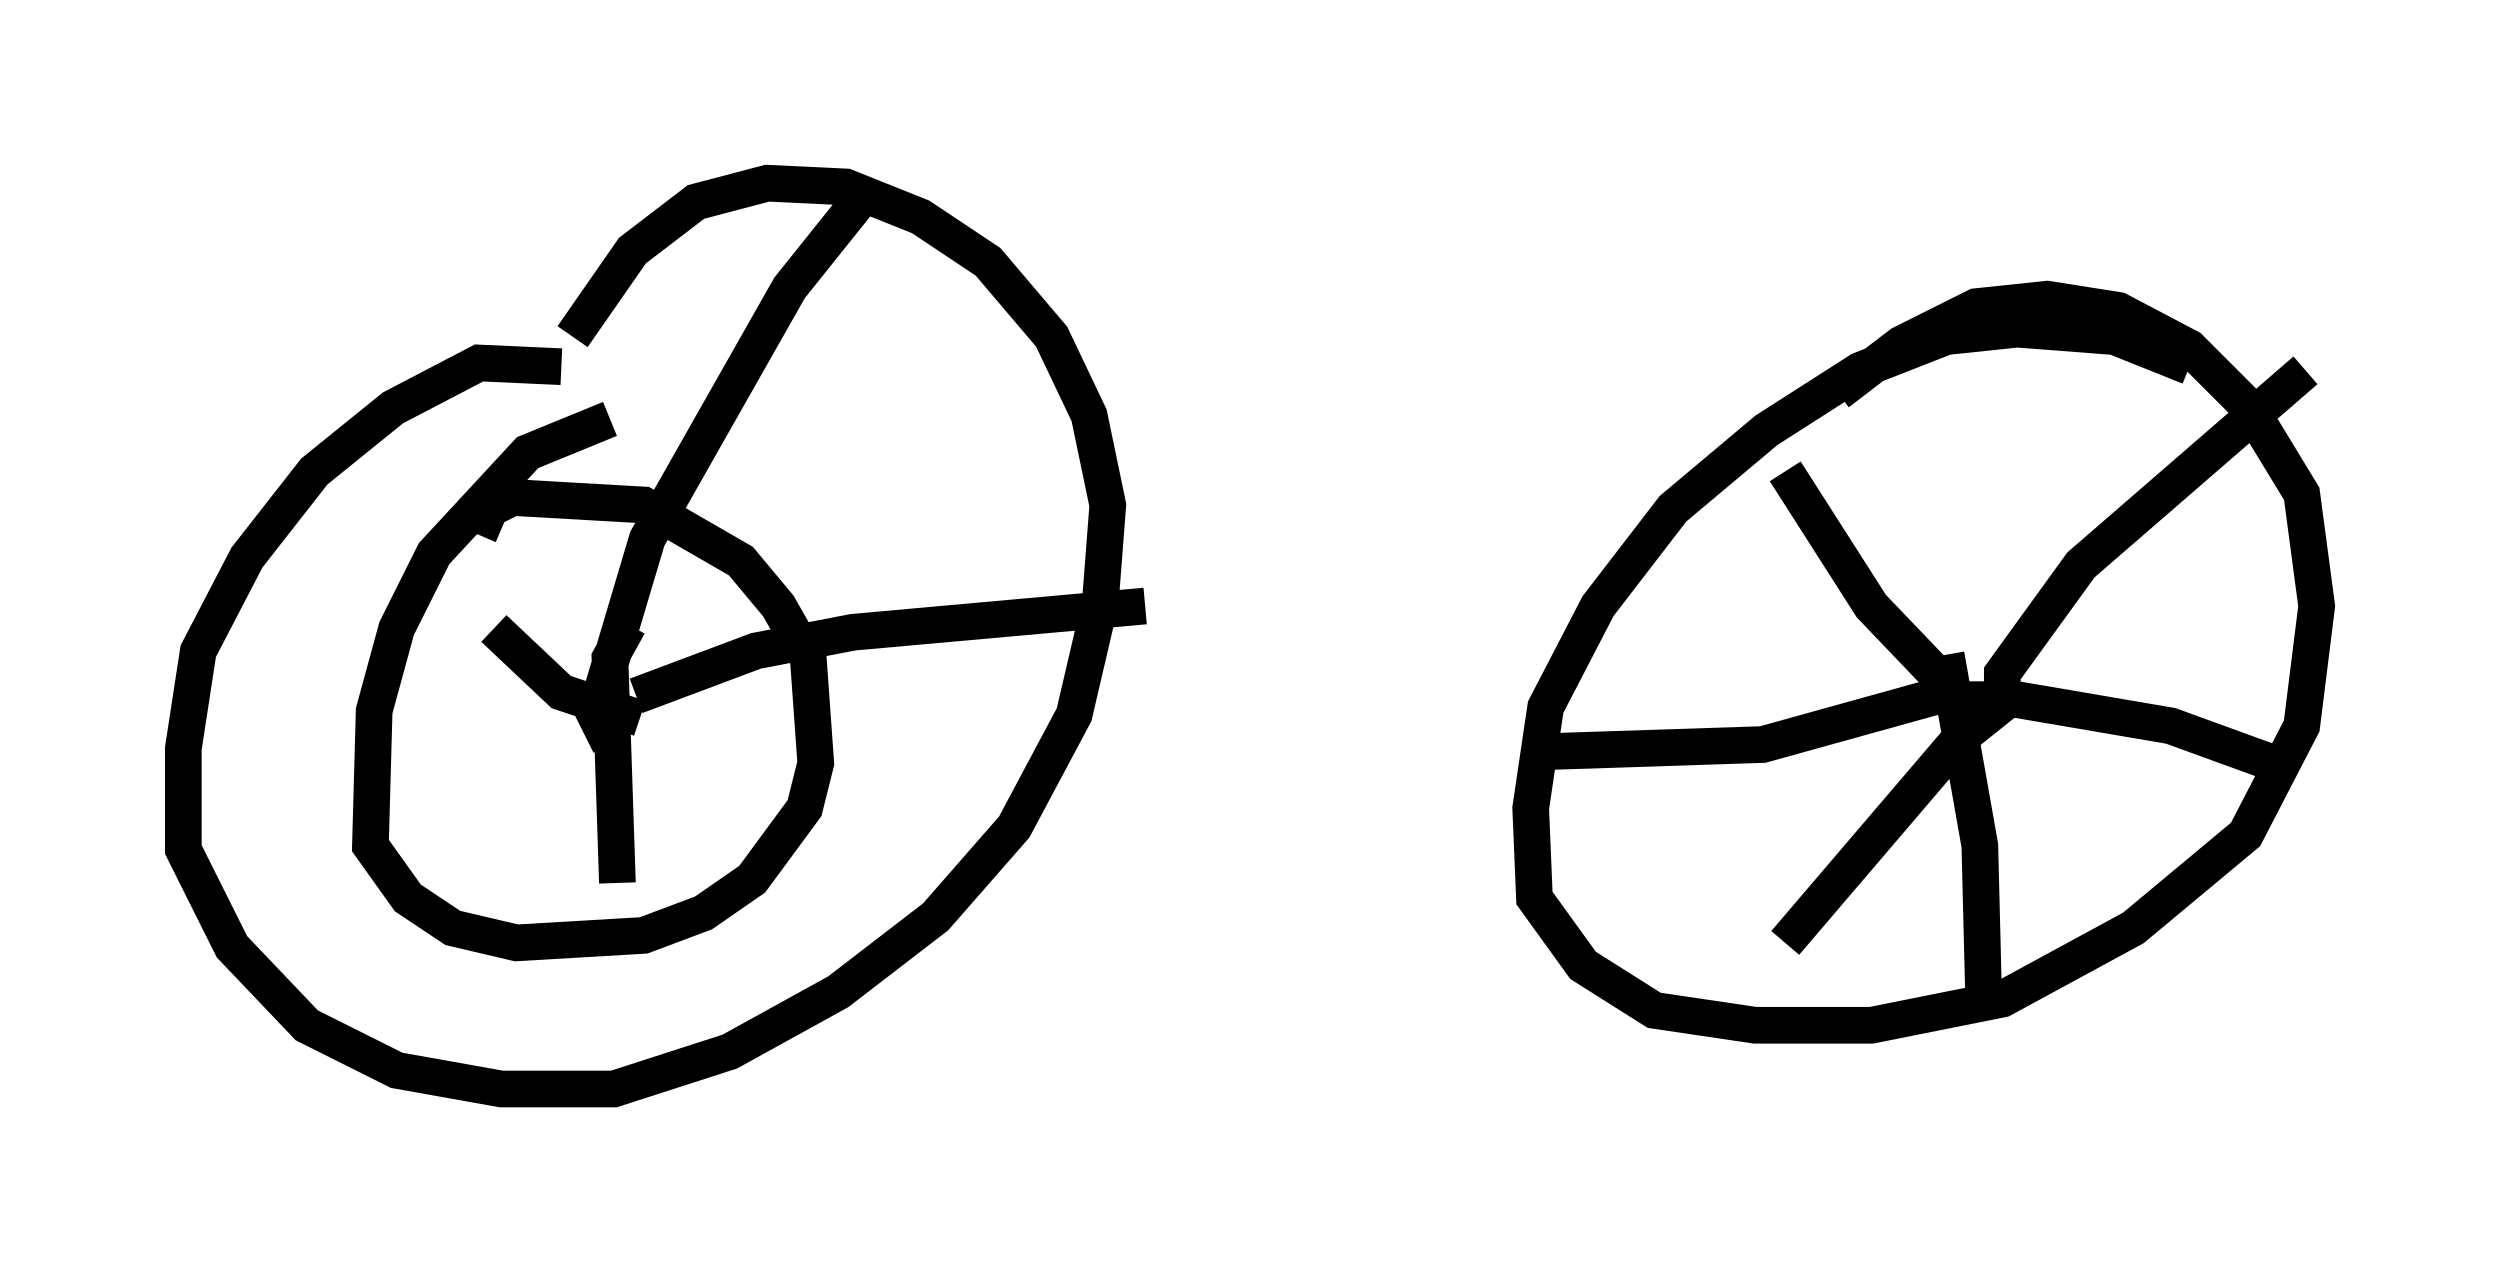 <?xml version="1.0" encoding="utf-8" ?>
<svg baseProfile="full" height="34.704" version="1.1" width="68.188" xmlns="http://www.w3.org/2000/svg" xmlns:ev="http://www.w3.org/2001/xml-events" xmlns:xlink="http://www.w3.org/1999/xlink"><defs /><rect fill="white" height="34.704" width="68.188" x="0" y="0" /><path d="M16.74, 10.717 m-1.429, -0.715 l-2.246, -0.102 -2.348, 1.225 l-2.144, 1.735 -1.838, 2.348 l-1.327, 2.552 -0.408, 2.654 l0.0, 2.756 1.327, 2.654 l2.042, 2.144 2.45, 1.225 l2.858, 0.51 3.063, 0.0 l3.165, -1.021 2.96, -1.633 l2.654, -2.042 2.144, -2.45 l1.633, -3.063 0.715, -3.063 l0.204, -2.654 -0.51, -2.45 l-1.021, -2.144 -1.735, -2.042 l-1.838, -1.225 -2.042, -0.817 l-2.144, -0.102 -1.94, 0.51 l-1.735, 1.327 -1.633, 2.348 m44.1, 0.817 l-2.042, -0.817 -2.654, -0.204 l-1.94, 0.204 -2.348, 0.919 l-2.552, 1.633 -2.552, 2.144 l-2.042, 2.654 -1.429, 2.756 l-0.408, 2.756 0.102, 2.45 l1.327, 1.838 1.94, 1.225 l2.756, 0.408 3.165, 0.0 l3.573, -0.715 3.573, -1.94 l3.063, -2.552 1.531, -2.96 l0.408, -3.267 -0.408, -3.063 l-1.429, -2.348 -1.633, -1.633 l-1.94, -1.021 -1.94, -0.306 l-1.94, 0.204 -2.042, 1.021 l-1.735, 1.327 m3.165, 8.167 l-2.246, -2.348 -2.348, -3.675 m5.921, 6.635 l0.0, -1.123 2.144, -2.96 l6.125, -5.308 m-9.596, 8.983 l1.735, 0.0 4.185, 0.715 l3.369, 1.225 m-9.494, -3.165 l0.919, 5.206 0.102, 4.083 m0.919, -8.269 l-1.531, 1.225 -4.798, 5.615 m4.9, -6.942 l-5.513, 1.531 -6.227, 0.204 m-25.215, -9.086 l-2.246, 0.919 -2.552, 2.756 l-1.021, 2.042 -0.613, 2.246 l-0.102, 3.675 1.021, 1.429 l1.225, 0.817 1.735, 0.408 l3.471, -0.204 1.633, -0.613 l1.327, -0.919 1.429, -1.94 l0.306, -1.225 -0.204, -2.858 l-0.817, -1.429 -1.021, -1.225 l-2.654, -1.531 -3.573, -0.204 l-0.613, 0.306 -0.306, 0.715 m4.39, 5.002 l-2.144, -0.715 -1.838, -1.735 m3.165, 3.165 l-0.408, -0.817 1.429, -4.798 l3.879, -6.84 2.042, -2.552 m-6.227, 13.679 l3.267, -1.225 2.654, -0.51 l7.963, -0.715 m-14.088, 0.51 l-0.51, 0.919 0.204, 6.125 " fill="none" stroke="black" stroke-width="1" /></svg>